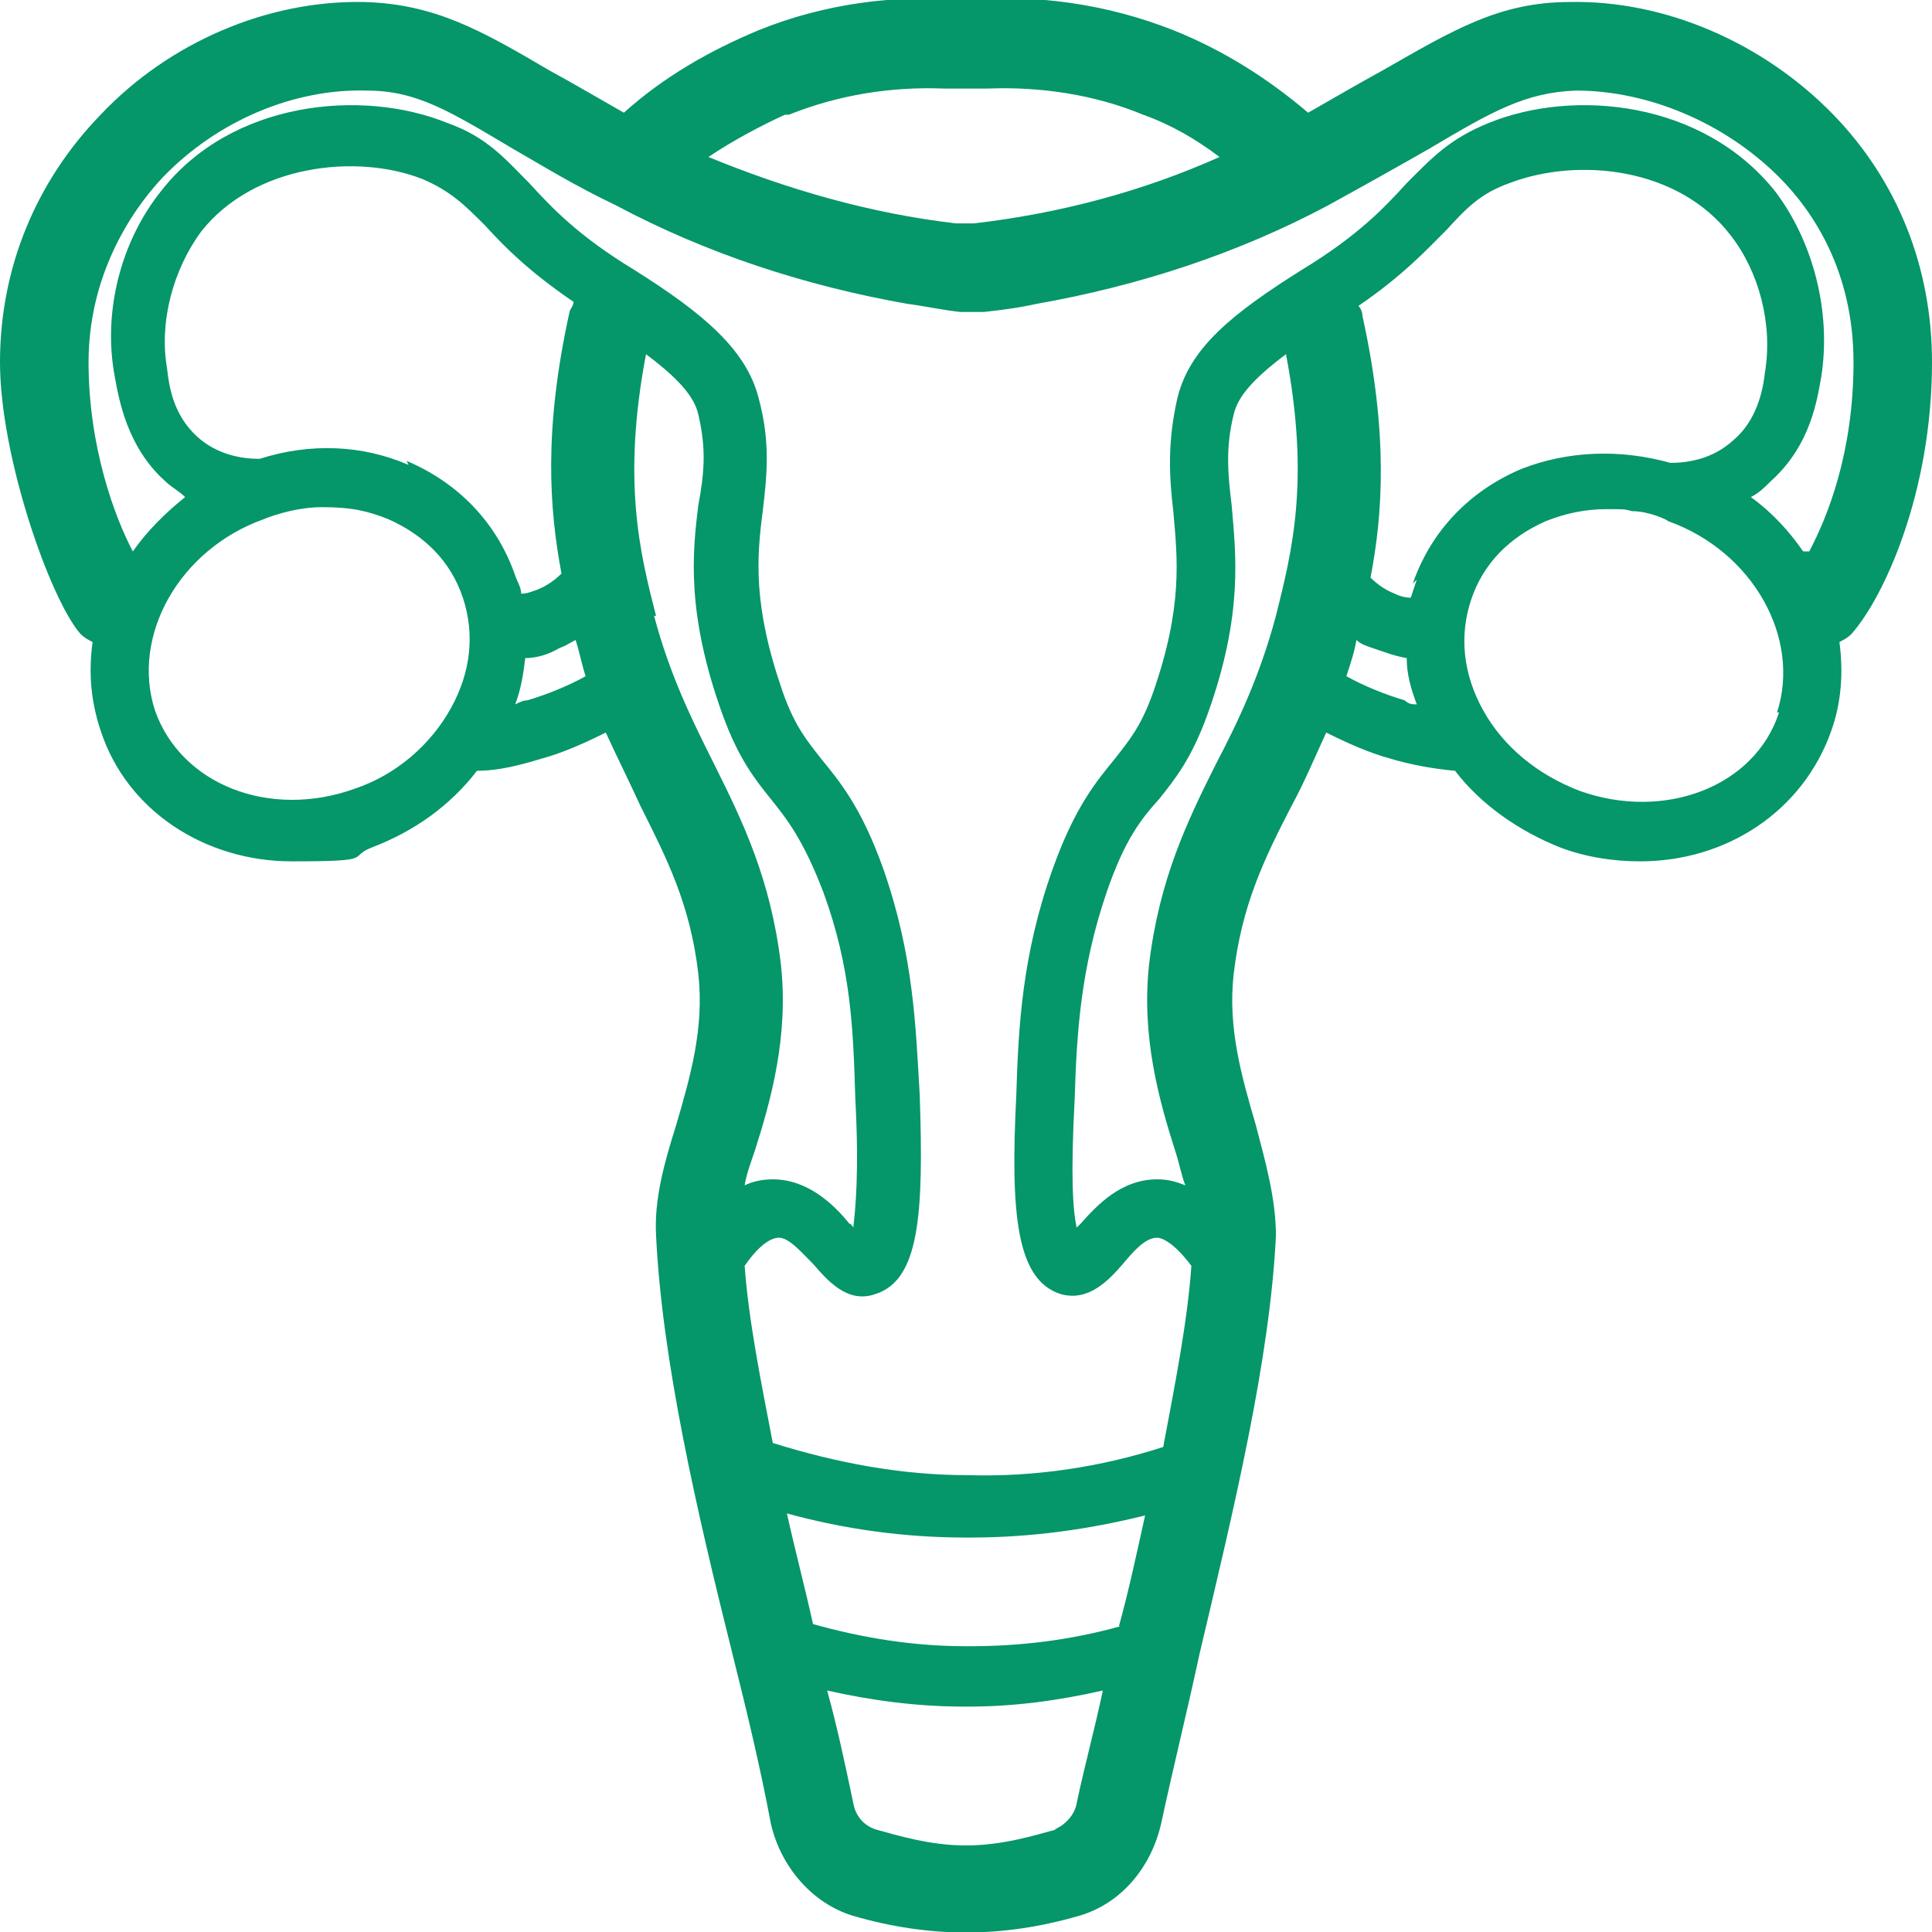 <svg id="Capa_2" xmlns="http://www.w3.org/2000/svg" version="1.1" viewBox="0 0 96 96">
  <defs>
    <style>
      .st0 {
        fill: #059669;
      }
    </style>
  </defs>
  <path class="st0" d="M96,18c0-4.7-1.7-9-4.9-12.3C87.6,2.1,82.7,0,78,.1c-3.5,0-5.8,1.4-9.3,3.4-1.1.6-2.3,1.3-3.7,2.1-2-1.7-4.2-3.1-6.7-4.1-3.3-1.3-6.8-1.8-10.3-1.5-3.5-.3-7.1.2-10.3,1.5-2.4,1-4.7,2.3-6.7,4.1-1.4-.8-2.6-1.5-3.7-2.1C23.9,1.5,21.6.2,18.1.1,13.3,0,8.4,2.1,5,5.7,1.8,9,0,13.3,0,18s2.5,11.8,4,13.5c.2.2.4.3.6.4-.2,1.5-.1,2.9.4,4.4,1.3,4,5.2,6.5,9.5,6.5s2.7-.2,4-.7c2.1-.8,3.9-2.1,5.2-3.8,1.1,0,2.2-.3,3.2-.6,1.1-.3,2.2-.8,3.2-1.3.6,1.3,1.2,2.5,1.7,3.6,1.3,2.6,2.5,4.9,2.9,8.4.3,2.7-.4,5.1-1.1,7.5-.6,1.9-1.1,3.7-1,5.5.3,6.2,2,13.6,3.8,20.8.7,2.8,1.4,5.7,1.9,8.4.5,2.2,2.1,4,4.1,4.6,3.8,1.1,7.4,1.1,11.2,0,2.1-.6,3.6-2.4,4.1-4.6.6-2.8,1.3-5.6,1.9-8.4,1.7-7.2,3.5-14.6,3.8-20.8,0-1.8-.5-3.6-1-5.5-.7-2.4-1.4-4.8-1.1-7.5.4-3.4,1.5-5.7,2.9-8.4.6-1.1,1.1-2.3,1.7-3.6,1,.5,2.1,1,3.2,1.3,1,.3,2.1.5,3.2.6,1.3,1.7,3.2,3,5.2,3.8,1.3.5,2.7.7,4,.7,4.3,0,8.1-2.5,9.5-6.5.5-1.4.6-2.9.4-4.4.2-.1.4-.2.6-.4,1.6-1.8,4-7,4-13.5ZM39.2,5.7c2.5-1,5.1-1.4,7.7-1.3.4,0,.7,0,1.1,0,.4,0,.7,0,1.1,0,2.6-.1,5.3.3,7.7,1.3,1.4.5,2.6,1.2,3.8,2.1-3.8,1.7-7.9,2.8-12.2,3.3-.3,0-.6,0-.9,0-4.3-.5-8.4-1.7-12.3-3.3,1.2-.8,2.5-1.5,3.8-2.1ZM22.4,35.2c-1,1.8-2.7,3.3-4.8,4-4.2,1.5-8.6-.2-9.9-3.9-1.2-3.7,1.2-8,5.4-9.5,0,0,1.4-.6,2.9-.6s2.3.2,3.3.6c1.8.8,3.1,2.1,3.7,3.9.6,1.8.4,3.7-.6,5.5ZM20.3,23.1c-2.3-1-4.9-1.1-7.4-.3-.9,0-2.1-.2-3.1-1.1-1.2-1.1-1.4-2.5-1.5-3.4-.4-2.3.3-4.9,1.7-6.8,2.6-3.3,7.7-3.9,11-2.6,1.4.6,2.1,1.3,3.1,2.3,1,1.1,2.2,2.3,4.4,3.8,0,.2-.2.4-.2.5-1.3,5.9-1,9.8-.4,13-.3.3-.7.6-1.2.8-.3.1-.5.2-.8.2,0-.3-.2-.6-.3-.9-.9-2.6-2.8-4.6-5.4-5.7ZM26.2,34.8c-.2,0-.4.1-.6.2.3-.8.4-1.5.5-2.3.6,0,1.2-.2,1.7-.5.3-.1.6-.3.8-.4.2.6.3,1.2.5,1.8-.9.5-1.9.9-2.9,1.2ZM32.6,30.6c-.8-3.1-1.7-6.7-.5-13,1.6,1.2,2.4,2.1,2.6,3,.4,1.7.3,2.9,0,4.5-.3,2.4-.6,5.4,1.2,10.4.8,2.2,1.6,3.2,2.4,4.2.8,1,1.6,2,2.6,4.6,1.4,3.8,1.5,6.9,1.6,10.3.2,3.7,0,5.5-.1,6.4,0,0-.1-.2-.2-.2-.8-1-2.1-2.2-3.8-2.2-.5,0-1,.1-1.4.3.1-.6.3-1.1.5-1.7.8-2.5,1.7-5.7,1.3-9.3-.5-4.2-1.9-7.1-3.3-9.9-1.1-2.2-2.2-4.4-3-7.4ZM55.7,80.8c-2.5.7-5,1-7.5,1s-.1,0-.2,0c-2.6,0-5.1-.4-7.6-1.1-.4-1.8-.9-3.7-1.3-5.5,2.9.8,5.9,1.2,8.9,1.2,0,0,.2,0,.2,0,3,0,5.9-.4,8.7-1.1-.4,1.8-.8,3.7-1.3,5.5ZM52.5,90.9c-1.1.3-2.7.8-4.5.8-1.8,0-3.4-.5-4.5-.8-.6-.2-1-.7-1.1-1.3-.4-1.9-.8-3.8-1.3-5.6,2.2.5,4.5.8,6.8.8,0,0,.1,0,.2,0,2.3,0,4.5-.3,6.7-.8-.4,1.9-.9,3.7-1.3,5.6-.1.6-.6,1.1-1.1,1.3ZM63.4,30.6c-.8,3-1.9,5.3-3,7.4-1.4,2.8-2.8,5.7-3.3,9.9-.4,3.6.5,6.8,1.3,9.3.2.6.3,1.2.5,1.7-.5-.2-.9-.3-1.4-.3-1.8,0-3,1.3-3.8,2.2,0,0-.1.1-.2.2-.2-.9-.3-2.6-.1-6.4.1-3.3.3-6.5,1.6-10.3.9-2.6,1.7-3.6,2.6-4.6.8-1,1.6-2,2.4-4.2,1.8-5,1.4-8,1.2-10.4-.2-1.6-.3-2.9.1-4.5.2-.9,1-1.8,2.6-3,1.2,6.3.3,9.8-.5,13ZM69.8,34.8c-1-.3-2-.7-2.9-1.2.2-.6.4-1.2.5-1.8.2.2.5.3.8.4.6.2,1.1.4,1.7.5,0,.8.2,1.5.5,2.3-.2,0-.4,0-.6-.2ZM70.4,28.8c-.1.3-.2.6-.3.9-.3,0-.6-.1-.8-.2-.5-.2-.9-.5-1.2-.8.6-3.1.9-7.1-.4-13,0-.2-.1-.4-.2-.5,2.2-1.5,3.4-2.8,4.4-3.8,1-1.1,1.7-1.8,3.1-2.3,3.4-1.3,8.4-.8,11,2.6,1.4,1.8,2.1,4.4,1.7,6.8-.1.9-.4,2.4-1.6,3.4-1,.9-2.2,1.1-3.1,1.1-2.5-.7-5.1-.6-7.4.3-2.6,1.1-4.5,3.1-5.4,5.7ZM88.4,35.4c-1.2,3.7-5.7,5.4-9.9,3.9-2.1-.8-3.8-2.2-4.8-4-1-1.8-1.2-3.7-.6-5.5.6-1.8,1.9-3.1,3.7-3.9,1-.4,2-.6,3-.6s.9,0,1.3.1c.8,0,1.7.4,1.8.5,4.2,1.5,6.6,5.8,5.4,9.5ZM89.6,27.4c-.7-1-1.5-1.9-2.6-2.7.4-.2.7-.5,1-.8,2-1.8,2.3-4.1,2.5-5.2.5-3.2-.4-6.7-2.3-9.2-3.6-4.5-10-5.1-14.2-3.4-2,.8-2.9,1.8-4.1,3-1.1,1.2-2.4,2.6-5.2,4.3-3.5,2.2-5.6,3.9-6.2,6.4-.5,2.2-.4,3.9-.2,5.6.2,2.3.5,4.7-1,9-.6,1.7-1.2,2.4-1.9,3.3-.9,1.1-2,2.4-3.1,5.5-1.5,4.2-1.7,7.8-1.8,11.2-.3,5.9,0,9.2,2.2,9.9,1.4.4,2.4-.7,3.1-1.5.5-.6,1.1-1.3,1.7-1.3h0c.2,0,.8.2,1.7,1.4-.2,2.8-.8,5.8-1.4,9-3.1,1-6.4,1.5-9.7,1.4-3.3,0-6.5-.6-9.7-1.6-.6-3.1-1.2-6.1-1.4-8.8.9-1.3,1.5-1.4,1.7-1.4h0c.5,0,1.1.7,1.7,1.3.7.8,1.7,2,3.1,1.5,2.2-.7,2.4-4,2.2-9.9-.2-3.4-.3-6.9-1.8-11.2-1.1-3.1-2.2-4.4-3.1-5.5-.7-.9-1.3-1.6-1.9-3.3-1.5-4.3-1.3-6.7-1-9,.2-1.7.4-3.4-.2-5.6-.6-2.4-2.7-4.2-6.2-6.4-2.8-1.7-4.1-3.1-5.2-4.3-1.2-1.2-2.1-2.3-4.1-3-4.2-1.7-10.7-1.1-14.2,3.4-2,2.5-2.9,6-2.3,9.2.2,1.1.6,3.5,2.5,5.2.3.3.7.5,1,.8-1,.8-1.9,1.7-2.6,2.7-.9-1.7-2.2-5.2-2.2-9.4s2-7.4,3.7-9.2c2.7-2.8,6.5-4.4,10.1-4.3,2.5,0,4.1,1,7.3,2.9,1.4.8,3,1.8,5.1,2.8,4.5,2.4,9.4,4,14.5,4.9.8.1,1.7.3,2.6.4.4,0,.8,0,1.2,0,.9-.1,1.7-.2,2.6-.4,5.1-.9,10-2.5,14.5-4.9,2-1.1,3.6-2,5-2.8,3.2-1.9,4.8-2.8,7.3-2.9,3.6,0,7.4,1.6,10.1,4.3,1.7,1.7,3.7,4.7,3.7,9.2s-1.3,7.7-2.2,9.4Z"/>
</svg>